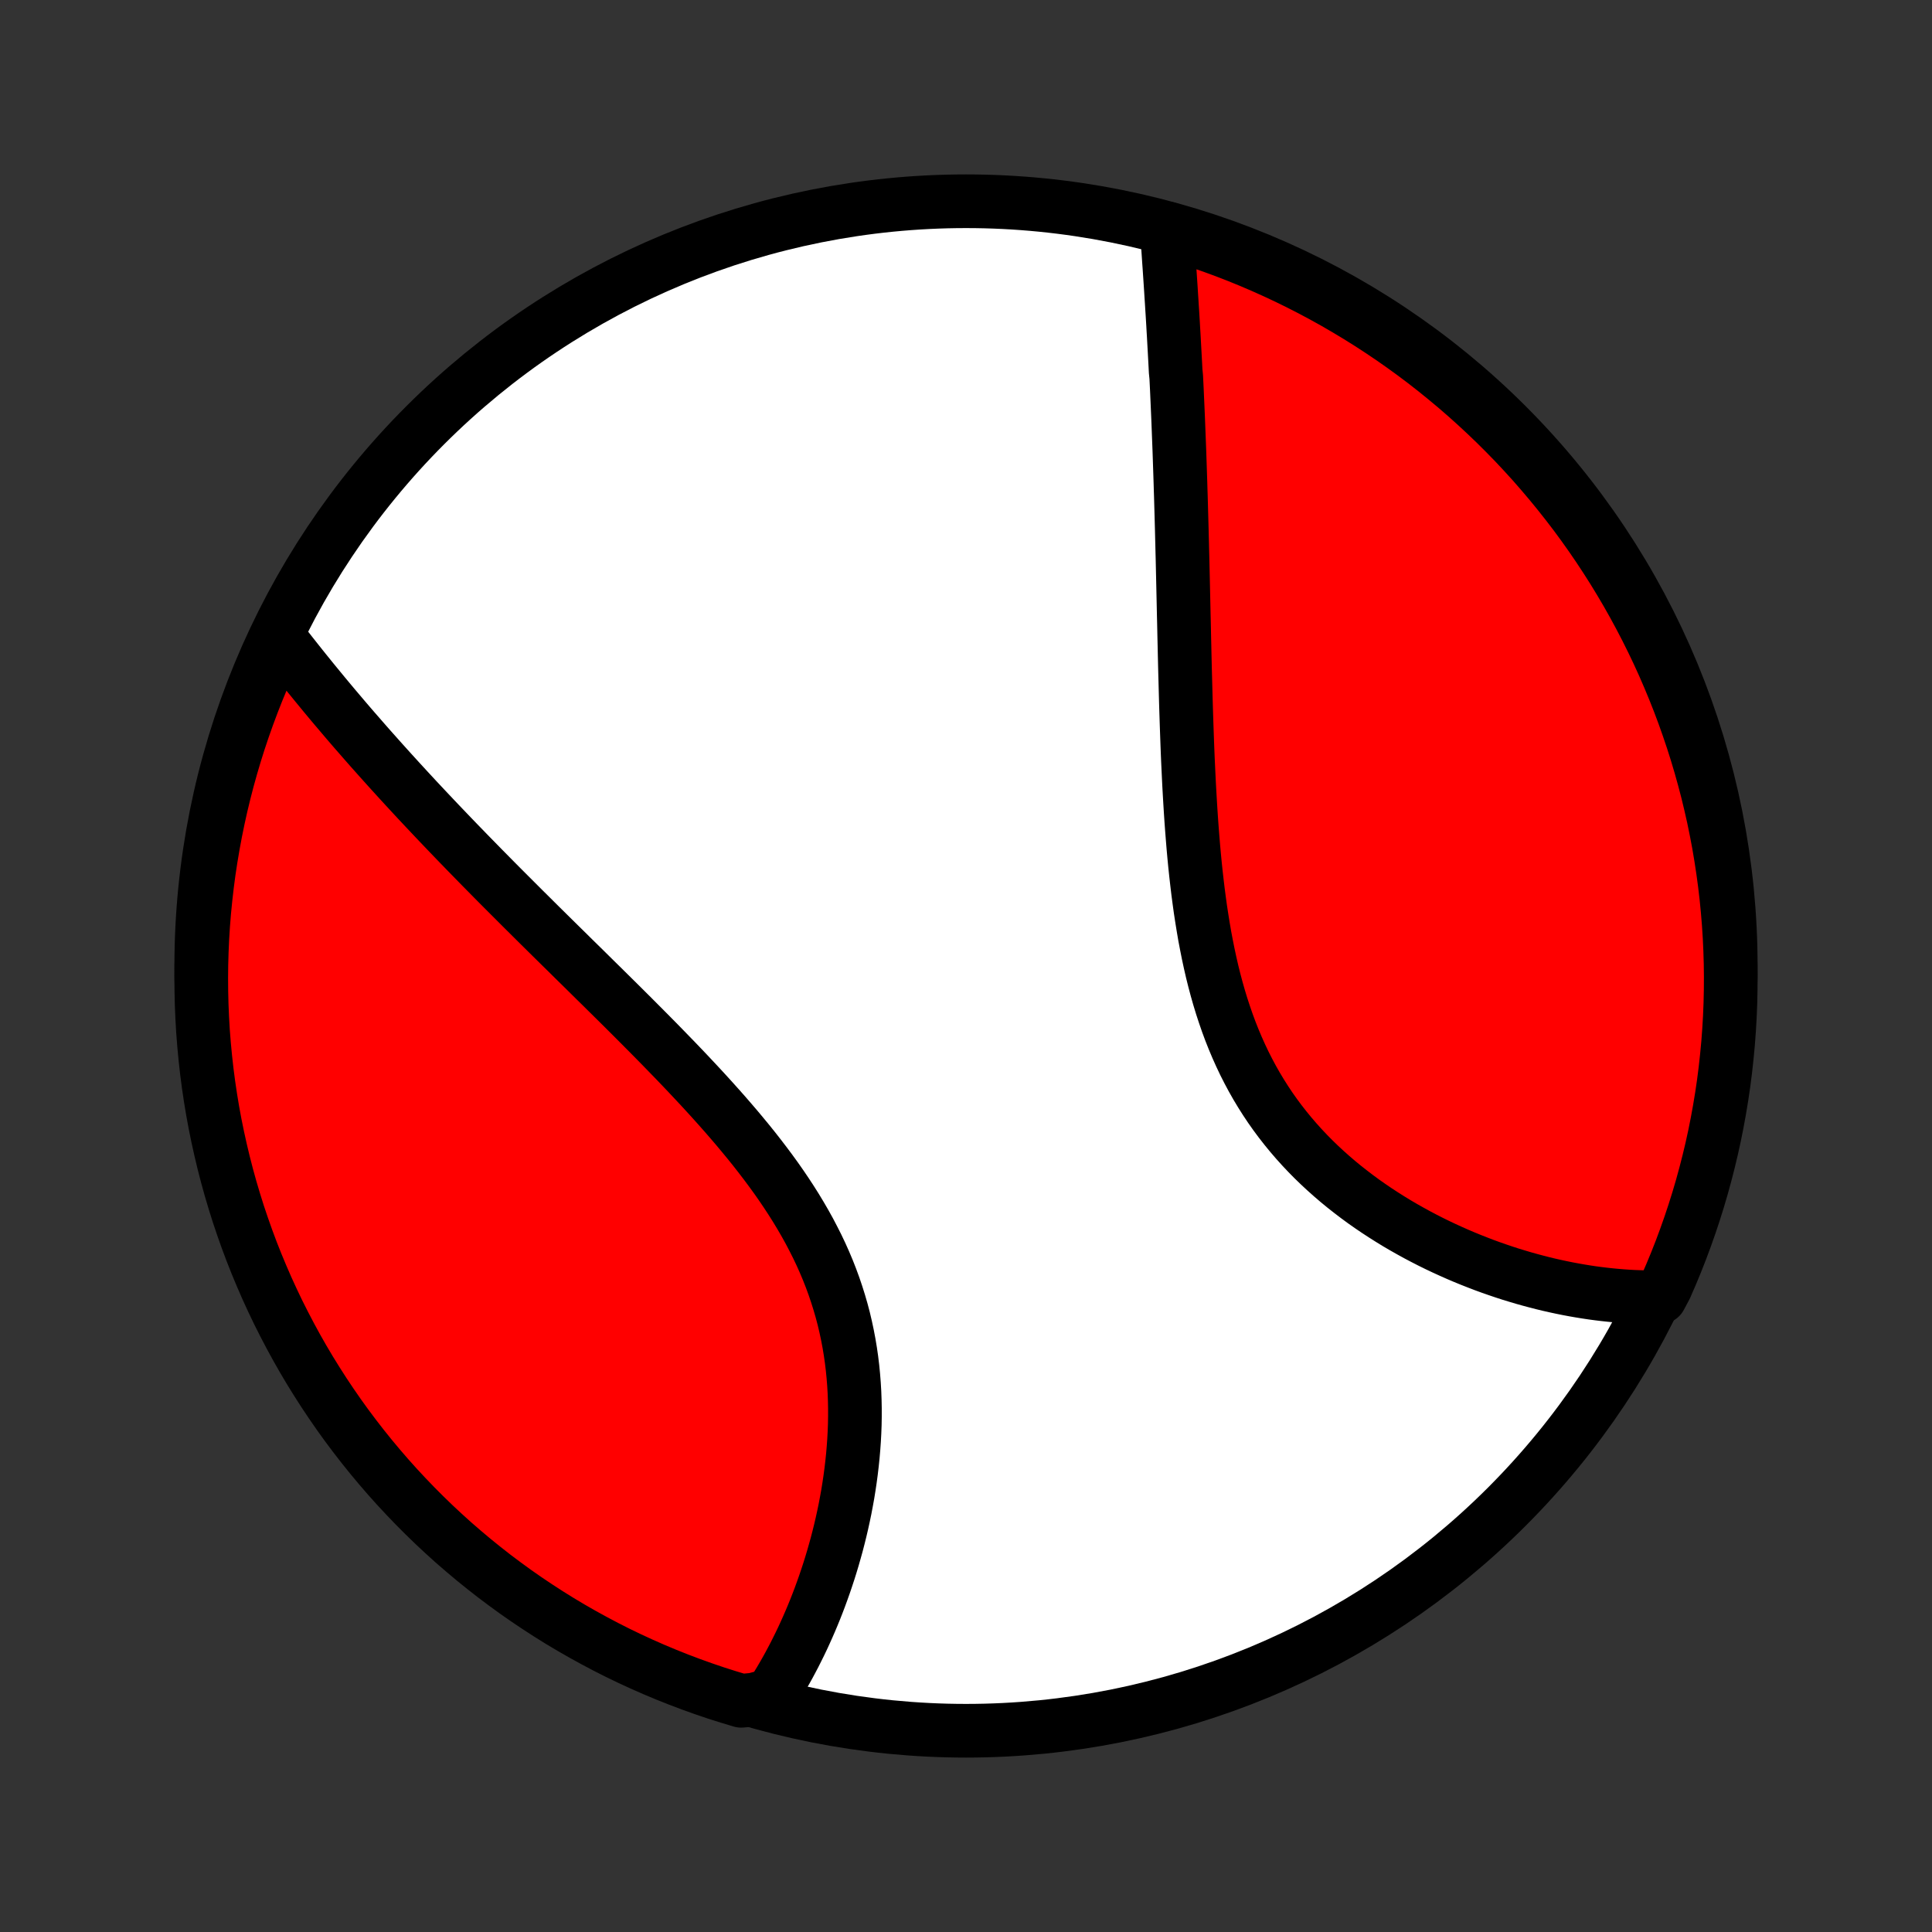 <?xml version="1.0" encoding="utf-8" standalone="no"?>
<!DOCTYPE svg PUBLIC "-//W3C//DTD SVG 1.1//EN"
  "http://www.w3.org/Graphics/SVG/1.1/DTD/svg11.dtd">
<!-- Created with matplotlib (http://matplotlib.org/) -->
<svg height="72pt" version="1.1" viewBox="0 0 72 72" width="72pt" xmlns="http://www.w3.org/2000/svg" xmlns:xlink="http://www.w3.org/1999/xlink">
 <rect x="0" y="0" width="72" height="72" fill="#333333" stroke="none"/>
 <defs>
  <style type="text/css">
*{stroke-linecap:butt;stroke-linejoin:round;}
  </style>
 </defs>
 <g id="figure_1">
  <g id="patch_1">
   <path d="
M0 72
L72 72
L72 0
L0 0
z
" style="fill:none;"/>
  </g>
  <g id="axes_1">
   <g id="PatchCollection_1">
    <defs>
     <path d="
M36 -7.5
C43.558 -7.5 50.808 -10.503 56.153 -15.848
C61.497 -21.192 64.5 -28.442 64.5 -36
C64.5 -43.558 61.497 -50.808 56.153 -56.153
C50.808 -61.497 43.558 -64.5 36 -64.5
C28.442 -64.5 21.192 -61.497 15.848 -56.153
C10.503 -50.808 7.5 -43.558 7.5 -36
C7.5 -28.442 10.503 -21.192 15.848 -15.848
C21.192 -10.503 28.442 -7.5 36 -7.5
z
" id="C0_0_a811fe30f3"/>
     <path d="
M43.48 -63.491
L43.495 -63.285
L43.509 -63.079
L43.523 -62.873
L43.538 -62.666
L43.552 -62.458
L43.566 -62.25
L43.581 -62.041
L43.595 -61.831
L43.609 -61.621
L43.623 -61.411
L43.637 -61.2
L43.65 -60.988
L43.664 -60.776
L43.677 -60.562
L43.691 -60.349
L43.704 -60.134
L43.717 -59.919
L43.729 -59.703
L43.742 -59.487
L43.754 -59.269
L43.766 -59.051
L43.778 -58.832
L43.79 -58.612
L43.802 -58.392
L43.813 -58.17
L43.835 -57.948
L43.846 -57.724
L43.857 -57.5
L43.867 -57.275
L43.877 -57.048
L43.887 -56.821
L43.897 -56.592
L43.907 -56.362
L43.916 -56.132
L43.925 -55.899
L43.934 -55.666
L43.943 -55.431
L43.952 -55.196
L43.96 -54.958
L43.968 -54.72
L43.976 -54.48
L43.984 -54.238
L43.992 -53.995
L43.999 -53.751
L44.007 -53.505
L44.014 -53.258
L44.021 -53.008
L44.028 -52.757
L44.035 -52.505
L44.042 -52.251
L44.048 -51.995
L44.055 -51.737
L44.061 -51.477
L44.068 -51.215
L44.074 -50.952
L44.08 -50.687
L44.086 -50.419
L44.092 -50.15
L44.098 -49.879
L44.104 -49.605
L44.11 -49.33
L44.116 -49.052
L44.123 -48.773
L44.129 -48.491
L44.135 -48.207
L44.142 -47.921
L44.148 -47.633
L44.155 -47.342
L44.162 -47.05
L44.17 -46.755
L44.178 -46.458
L44.186 -46.159
L44.194 -45.857
L44.203 -45.554
L44.213 -45.248
L44.223 -44.941
L44.234 -44.631
L44.245 -44.319
L44.257 -44.005
L44.27 -43.69
L44.285 -43.372
L44.3 -43.053
L44.316 -42.731
L44.334 -42.408
L44.353 -42.084
L44.373 -41.758
L44.395 -41.431
L44.419 -41.102
L44.445 -40.772
L44.472 -40.441
L44.502 -40.109
L44.534 -39.777
L44.569 -39.444
L44.607 -39.11
L44.647 -38.776
L44.691 -38.442
L44.737 -38.108
L44.788 -37.775
L44.842 -37.442
L44.899 -37.109
L44.962 -36.778
L45.028 -36.448
L45.099 -36.119
L45.174 -35.792
L45.255 -35.467
L45.341 -35.144
L45.432 -34.824
L45.529 -34.506
L45.632 -34.191
L45.74 -33.879
L45.854 -33.571
L45.975 -33.266
L46.102 -32.965
L46.235 -32.668
L46.374 -32.375
L46.52 -32.087
L46.672 -31.803
L46.83 -31.524
L46.995 -31.25
L47.166 -30.98
L47.342 -30.716
L47.525 -30.457
L47.713 -30.204
L47.907 -29.956
L48.106 -29.713
L48.31 -29.476
L48.519 -29.244
L48.732 -29.018
L48.95 -28.797
L49.172 -28.582
L49.398 -28.372
L49.627 -28.168
L49.859 -27.969
L50.094 -27.776
L50.333 -27.588
L50.573 -27.405
L50.815 -27.227
L51.06 -27.055
L51.306 -26.888
L51.554 -26.726
L51.802 -26.569
L52.052 -26.416
L52.303 -26.269
L52.554 -26.127
L52.805 -25.989
L53.057 -25.856
L53.309 -25.727
L53.561 -25.603
L53.812 -25.484
L54.064 -25.369
L54.314 -25.258
L54.565 -25.151
L54.814 -25.049
L55.063 -24.951
L55.31 -24.856
L55.557 -24.766
L55.803 -24.68
L56.048 -24.597
L56.291 -24.518
L56.534 -24.444
L56.775 -24.372
L57.015 -24.305
L57.254 -24.241
L57.491 -24.18
L57.727 -24.123
L57.961 -24.07
L58.194 -24.02
L58.426 -23.973
L58.656 -23.93
L58.885 -23.89
L59.112 -23.853
L59.338 -23.819
L59.563 -23.789
L59.786 -23.762
L60.008 -23.738
L60.228 -23.717
L60.447 -23.699
L60.665 -23.684
L60.881 -23.672
L61.096 -23.664
L61.31 -23.658
L61.522 -23.655
L61.869 -23.656
L62.074 -24.041
L62.271 -24.494
L62.46 -24.951
L62.641 -25.411
L62.813 -25.874
L62.978 -26.341
L63.134 -26.81
L63.282 -27.282
L63.422 -27.757
L63.553 -28.235
L63.676 -28.714
L63.791 -29.196
L63.897 -29.68
L63.994 -30.166
L64.083 -30.654
L64.164 -31.144
L64.236 -31.634
L64.299 -32.127
L64.353 -32.62
L64.4 -33.114
L64.437 -33.61
L64.466 -34.106
L64.486 -34.602
L64.497 -35.099
L64.5 -35.596
L64.494 -36.094
L64.479 -36.591
L64.456 -37.089
L64.424 -37.585
L64.383 -38.082
L64.334 -38.578
L64.276 -39.072
L64.209 -39.566
L64.134 -40.059
L64.051 -40.551
L63.958 -41.041
L63.858 -41.53
L63.748 -42.017
L63.631 -42.503
L63.504 -42.986
L63.37 -43.467
L63.227 -43.946
L63.076 -44.422
L62.916 -44.896
L62.749 -45.367
L62.573 -45.836
L62.389 -46.301
L62.197 -46.763
L61.998 -47.222
L61.79 -47.678
L61.574 -48.13
L61.351 -48.578
L61.12 -49.022
L60.881 -49.463
L60.635 -49.899
L60.381 -50.331
L60.12 -50.759
L59.851 -51.182
L59.575 -51.601
L59.292 -52.015
L59.002 -52.424
L58.705 -52.828
L58.4 -53.227
L58.089 -53.62
L57.772 -54.008
L57.447 -54.391
L57.117 -54.769
L56.779 -55.14
L56.436 -55.506
L56.086 -55.865
L55.73 -56.219
L55.368 -56.566
L55 -56.907
L54.627 -57.242
L54.247 -57.571
L53.862 -57.892
L53.472 -58.208
L53.077 -58.516
L52.676 -58.818
L52.27 -59.112
L51.859 -59.4
L51.443 -59.68
L51.023 -59.953
L50.598 -60.219
L50.169 -60.477
L49.735 -60.729
L49.297 -60.972
L48.855 -61.208
L48.409 -61.436
L47.959 -61.657
L47.506 -61.869
L47.049 -62.074
L46.589 -62.271
L46.126 -62.46
L45.659 -62.641
L45.19 -62.813
L44.718 -62.978
L44.243 -63.134
z
" id="C0_1_8bdf56692f"/>
     <path d="
M10.338 -48.306
L10.467 -48.139
L10.596 -47.972
L10.727 -47.804
L10.858 -47.637
L10.99 -47.47
L11.123 -47.302
L11.256 -47.135
L11.391 -46.967
L11.526 -46.8
L11.662 -46.632
L11.799 -46.465
L11.937 -46.297
L12.075 -46.129
L12.215 -45.961
L12.355 -45.793
L12.496 -45.625
L12.639 -45.457
L12.782 -45.288
L12.926 -45.119
L13.071 -44.95
L13.217 -44.781
L13.365 -44.612
L13.513 -44.442
L13.662 -44.272
L13.812 -44.101
L13.964 -43.931
L14.116 -43.76
L14.27 -43.588
L14.425 -43.416
L14.581 -43.243
L14.738 -43.071
L14.896 -42.897
L15.056 -42.723
L15.217 -42.548
L15.379 -42.373
L15.542 -42.197
L15.707 -42.021
L15.873 -41.844
L16.041 -41.666
L16.21 -41.487
L16.38 -41.308
L16.552 -41.128
L16.725 -40.947
L16.9 -40.765
L17.076 -40.582
L17.254 -40.399
L17.433 -40.214
L17.614 -40.029
L17.797 -39.842
L17.981 -39.654
L18.167 -39.466
L18.354 -39.276
L18.543 -39.085
L18.734 -38.893
L18.927 -38.7
L19.121 -38.506
L19.317 -38.31
L19.514 -38.113
L19.714 -37.915
L19.915 -37.715
L20.117 -37.514
L20.322 -37.312
L20.528 -37.108
L20.736 -36.903
L20.945 -36.697
L21.157 -36.489
L21.369 -36.279
L21.584 -36.068
L21.8 -35.856
L22.017 -35.641
L22.236 -35.425
L22.457 -35.208
L22.678 -34.989
L22.902 -34.768
L23.126 -34.546
L23.351 -34.322
L23.578 -34.096
L23.805 -33.868
L24.034 -33.638
L24.263 -33.407
L24.493 -33.174
L24.723 -32.939
L24.953 -32.702
L25.184 -32.464
L25.415 -32.223
L25.645 -31.981
L25.875 -31.736
L26.105 -31.49
L26.333 -31.242
L26.561 -30.991
L26.787 -30.739
L27.012 -30.485
L27.235 -30.228
L27.456 -29.97
L27.674 -29.709
L27.89 -29.447
L28.103 -29.182
L28.312 -28.915
L28.518 -28.646
L28.72 -28.375
L28.918 -28.102
L29.111 -27.827
L29.299 -27.549
L29.482 -27.27
L29.66 -26.988
L29.831 -26.705
L29.997 -26.419
L30.157 -26.131
L30.309 -25.841
L30.456 -25.55
L30.595 -25.257
L30.727 -24.962
L30.852 -24.665
L30.969 -24.367
L31.079 -24.067
L31.181 -23.766
L31.276 -23.464
L31.364 -23.161
L31.444 -22.858
L31.516 -22.553
L31.581 -22.248
L31.639 -21.943
L31.69 -21.637
L31.734 -21.332
L31.771 -21.027
L31.801 -20.722
L31.825 -20.418
L31.843 -20.115
L31.854 -19.812
L31.86 -19.511
L31.86 -19.211
L31.855 -18.912
L31.844 -18.616
L31.828 -18.32
L31.807 -18.027
L31.782 -17.736
L31.752 -17.447
L31.718 -17.16
L31.68 -16.876
L31.638 -16.594
L31.593 -16.315
L31.543 -16.039
L31.491 -15.765
L31.435 -15.495
L31.376 -15.227
L31.314 -14.962
L31.249 -14.7
L31.182 -14.441
L31.111 -14.186
L31.039 -13.933
L30.964 -13.684
L30.887 -13.438
L30.807 -13.195
L30.726 -12.956
L30.642 -12.719
L30.557 -12.486
L30.47 -12.257
L30.381 -12.03
L30.29 -11.807
L30.197 -11.586
L30.103 -11.37
L30.007 -11.156
L29.91 -10.945
L29.811 -10.738
L29.71 -10.534
L29.609 -10.333
L29.505 -10.135
L29.401 -9.94
L29.295 -9.749
L29.187 -9.56
L29.078 -9.374
L28.968 -9.192
L28.857 -9.012
L28.744 -8.835
L28.102 -8.661
L27.626 -8.616
L27.152 -8.758
L26.68 -8.908
L26.212 -9.067
L25.746 -9.234
L25.283 -9.409
L24.824 -9.592
L24.368 -9.783
L23.916 -9.982
L23.467 -10.189
L23.023 -10.403
L22.582 -10.626
L22.145 -10.857
L21.712 -11.095
L21.284 -11.34
L20.86 -11.593
L20.441 -11.854
L20.027 -12.122
L19.617 -12.397
L19.213 -12.679
L18.814 -12.969
L18.419 -13.265
L18.031 -13.569
L17.647 -13.879
L17.27 -14.196
L16.897 -14.519
L16.531 -14.85
L16.171 -15.186
L15.817 -15.529
L15.469 -15.878
L15.127 -16.234
L14.791 -16.595
L14.462 -16.962
L14.14 -17.335
L13.824 -17.714
L13.515 -18.098
L13.213 -18.488
L12.917 -18.883
L12.629 -19.283
L12.348 -19.689
L12.074 -20.099
L11.808 -20.514
L11.548 -20.934
L11.296 -21.359
L11.052 -21.788
L10.816 -22.221
L10.587 -22.659
L10.365 -23.1
L10.152 -23.546
L9.946 -23.995
L9.749 -24.448
L9.559 -24.904
L9.377 -25.364
L9.204 -25.827
L9.039 -26.293
L8.881 -26.762
L8.733 -27.234
L8.592 -27.709
L8.46 -28.186
L8.336 -28.666
L8.221 -29.148
L8.114 -29.631
L8.015 -30.117
L7.925 -30.605
L7.844 -31.094
L7.771 -31.585
L7.707 -32.077
L7.652 -32.57
L7.605 -33.064
L7.566 -33.559
L7.537 -34.055
L7.516 -34.552
L7.504 -35.049
L7.5 -35.546
L7.505 -36.044
L7.519 -36.541
L7.541 -37.038
L7.572 -37.535
L7.612 -38.032
L7.661 -38.527
L7.718 -39.022
L7.783 -39.517
L7.858 -40.01
L7.941 -40.501
L8.032 -40.992
L8.132 -41.481
L8.24 -41.968
L8.357 -42.453
L8.482 -42.937
L8.616 -43.418
L8.758 -43.898
L8.908 -44.374
L9.067 -44.848
L9.234 -45.32
L9.409 -45.788
L9.592 -46.254
L9.783 -46.717
L9.982 -47.176
z
" id="C0_2_14712140b0"/>
    </defs>
    <g clip-path="url(#p1bffca34e9)">
     <use style="fill:#ffffff;stroke:#000000;stroke-width:2.0;" x="0.0" xlink:href="#C0_0_a811fe30f3" y="72.0"/>
    </g>
    <g clip-path="url(#p1bffca34e9)">
     <use style="fill:#ff0000;stroke:#000000;stroke-width:2.0;" x="0.0" xlink:href="#C0_1_8bdf56692f" y="72.0"/>
    </g>
    <g clip-path="url(#p1bffca34e9)">
     <use style="fill:#ff0000;stroke:#000000;stroke-width:2.0;" x="0.0" xlink:href="#C0_2_14712140b0" y="72.0"/>
    </g>
   </g>
  </g>
 </g>
 <defs>
  <clipPath id="p1bffca34e9">
   <rect height="72.0" width="72.0" x="0.0" y="0.0"/>
  </clipPath>
 </defs>
</svg>

